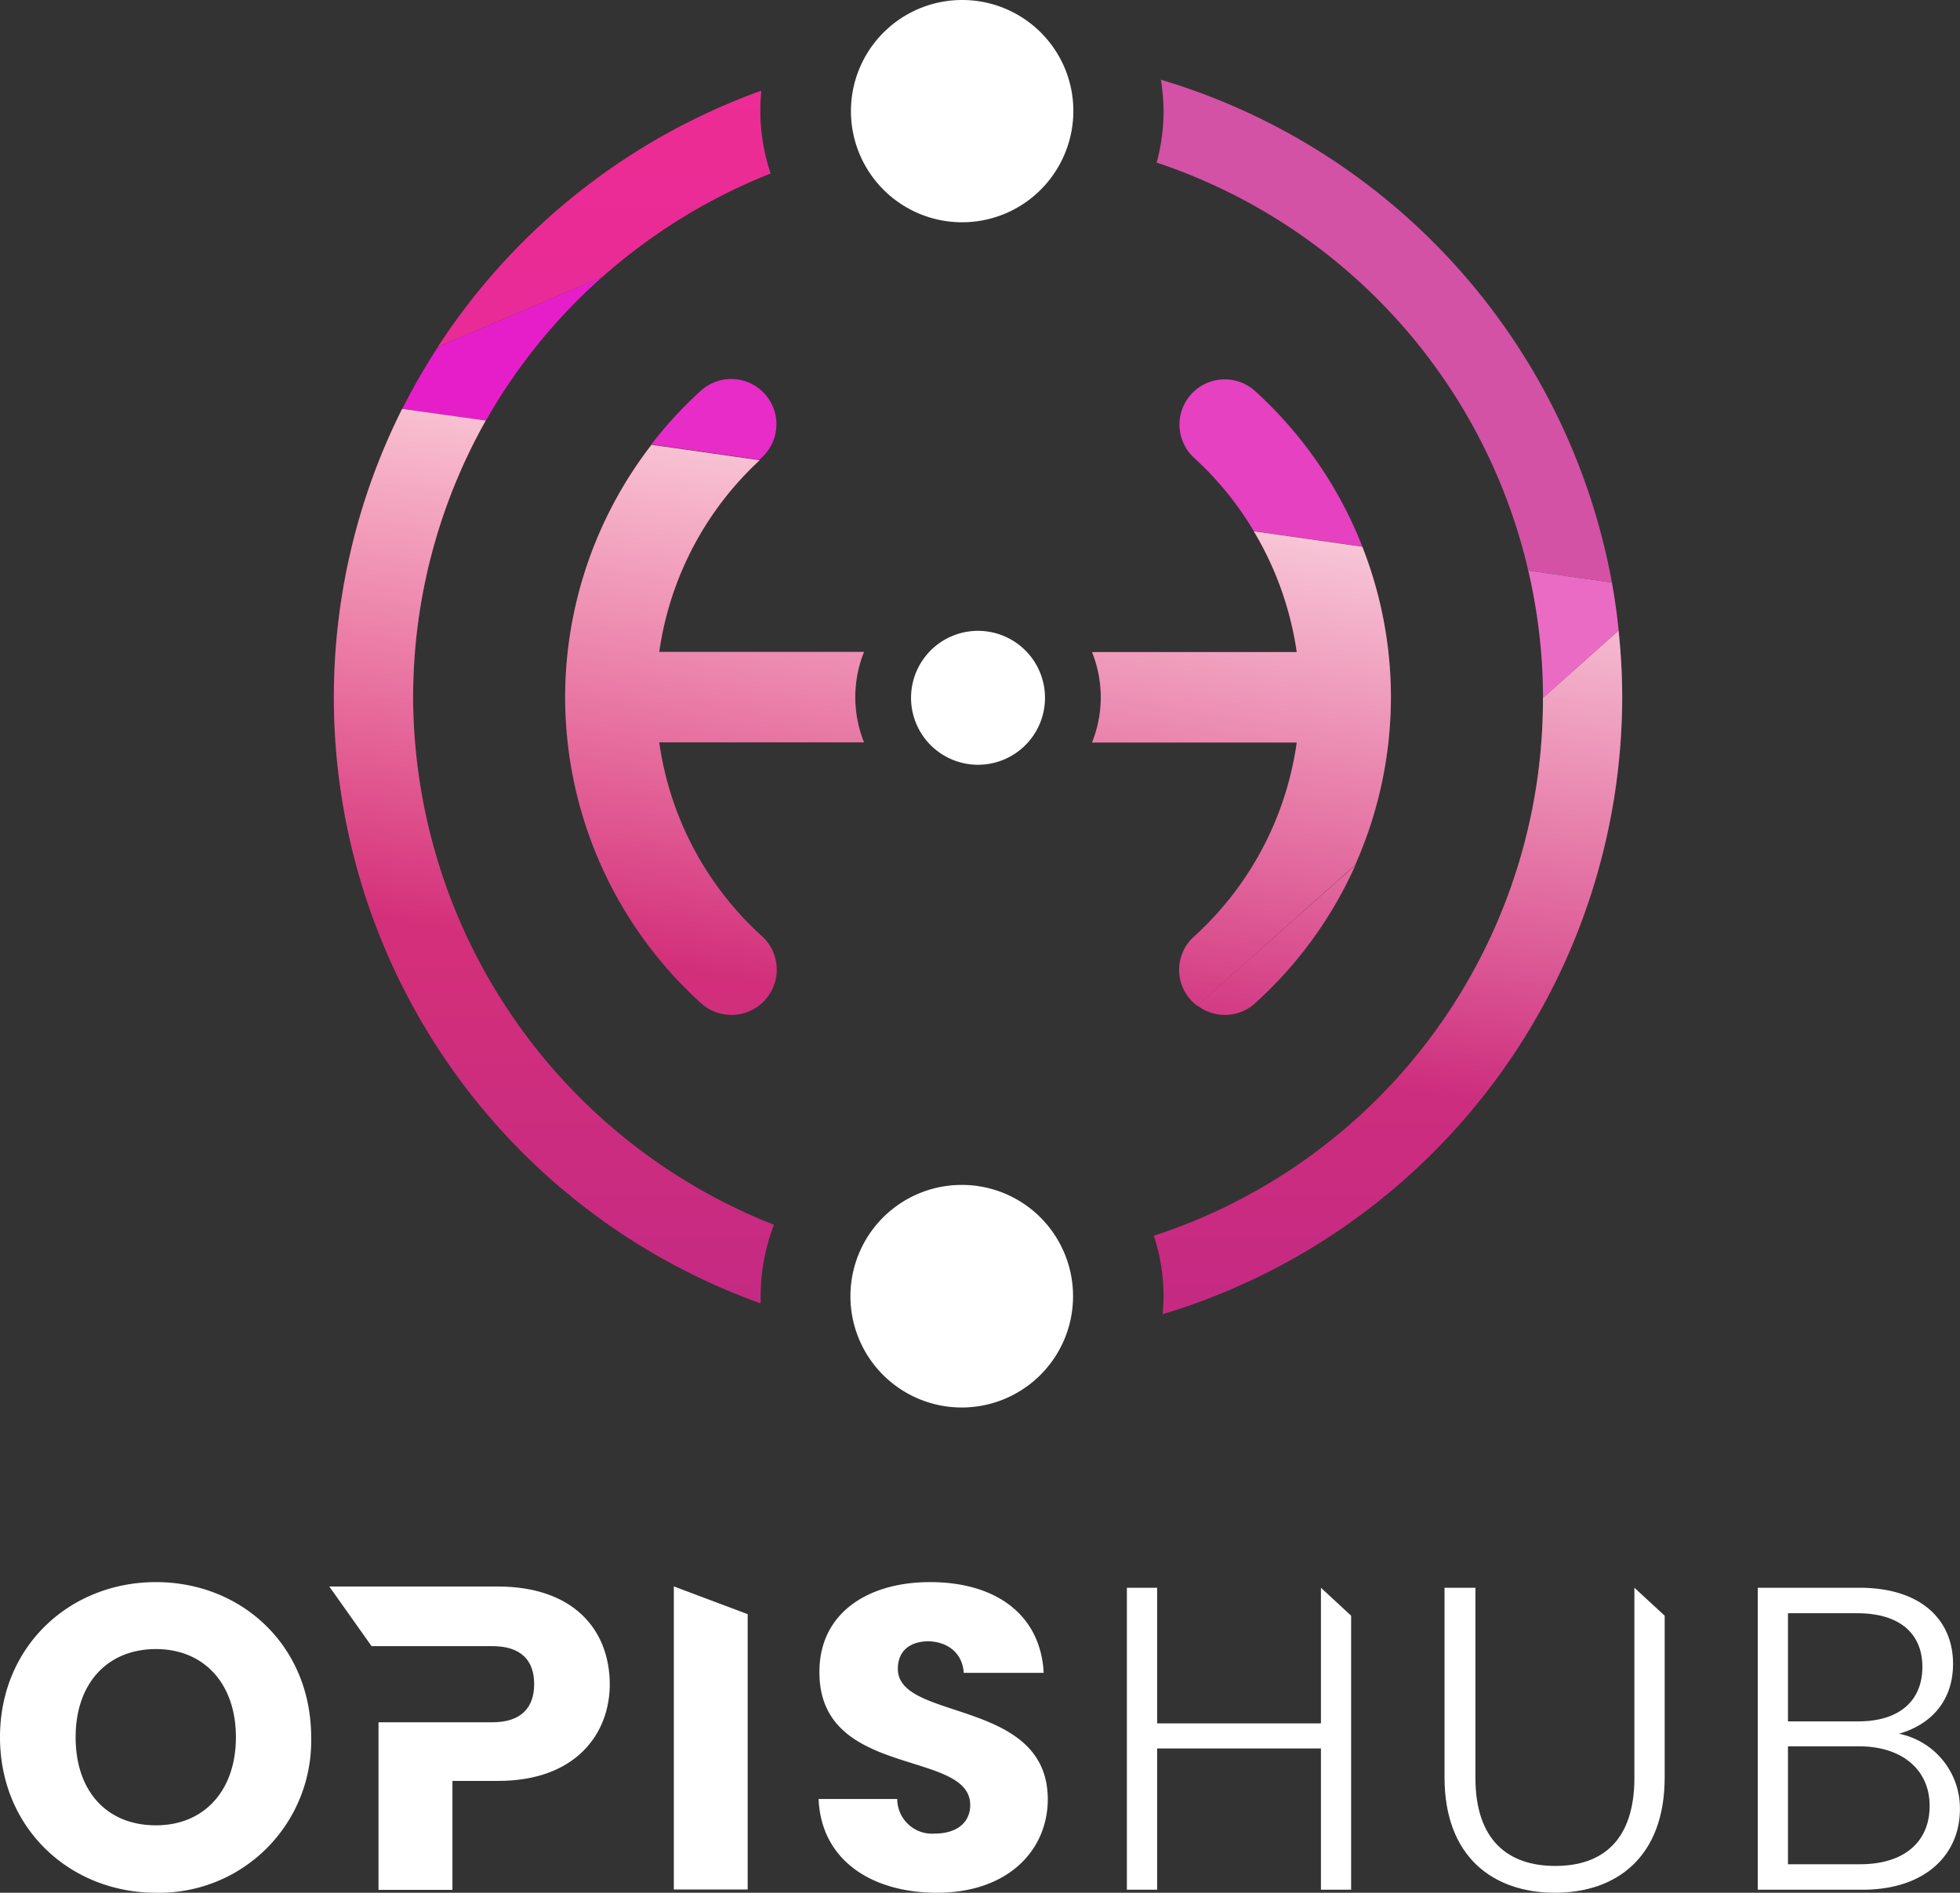 <svg xmlns="http://www.w3.org/2000/svg" xmlns:xlink="http://www.w3.org/1999/xlink" viewBox="0 0 253.73 245.07"><rect x="0" y="0" width="253.73" height="245.07" fill="#333333" stroke="none"/><defs><style>.cls-1{isolation:isolate;}.cls-2{fill:#fff;}.cls-3{fill:url(#linear-gradient);}.cls-4{fill:#e41fc3;opacity:0.5;}.cls-5{fill:#e61ec9;}.cls-6{fill:#d352a5;}.cls-7{fill:#e72cc7;}.cls-8{fill:#e641c1;}.cls-9{fill:url(#linear-gradient-2);}.cls-10,.cls-12,.cls-14,.cls-17,.cls-19{mix-blend-mode:overlay;}.cls-10{fill:url(#linear-gradient-3);}.cls-11{fill:url(#linear-gradient-4);}.cls-12{fill:url(#linear-gradient-5);}.cls-13{fill:url(#linear-gradient-6);}.cls-14{fill:url(#linear-gradient-7);}.cls-15{fill:#ea6bc4;}.cls-16{fill:url(#linear-gradient-8);}.cls-17{fill:url(#linear-gradient-9);}.cls-18{fill:url(#linear-gradient-10);}.cls-19{fill:url(#linear-gradient-11);}</style><linearGradient id="linear-gradient" x1="78.21" y1="2.94" x2="78.21" y2="177.67" gradientUnits="userSpaceOnUse"><stop offset="0" stop-color="#f93c66"/><stop offset="1" stop-color="#c22984"/></linearGradient><linearGradient id="linear-gradient-2" x1="179.69" y1="2.94" x2="179.69" y2="177.67" xlink:href="#linear-gradient"/><linearGradient id="linear-gradient-3" x1="193.6" y1="45.59" x2="177.72" y2="140.37" gradientUnits="userSpaceOnUse"><stop offset="0" stop-color="#fff"/><stop offset="1" stop-color="#fff" stop-opacity="0"/></linearGradient><linearGradient id="linear-gradient-4" x1="165.21" y1="2.94" x2="165.21" y2="177.67" xlink:href="#linear-gradient"/><linearGradient id="linear-gradient-5" x1="178.29" y1="43.03" x2="162.41" y2="137.8" xlink:href="#linear-gradient-3"/><linearGradient id="linear-gradient-6" x1="71.68" y1="2.94" x2="71.68" y2="177.67" xlink:href="#linear-gradient"/><linearGradient id="linear-gradient-7" x1="87.31" y1="27.78" x2="71.43" y2="122.56" xlink:href="#linear-gradient-3"/><linearGradient id="linear-gradient-8" x1="92.51" y1="2.94" x2="92.51" y2="177.67" xlink:href="#linear-gradient"/><linearGradient id="linear-gradient-9" x1="102.67" y1="30.35" x2="86.79" y2="125.13" xlink:href="#linear-gradient-3"/><linearGradient id="linear-gradient-10" x1="160.71" y1="2.94" x2="160.71" y2="177.67" xlink:href="#linear-gradient"/><linearGradient id="linear-gradient-11" x1="168.78" y1="41.43" x2="152.89" y2="136.21" xlink:href="#linear-gradient-3"/></defs><g class="cls-1"><g id="Layer_2" data-name="Layer 2"><g id="Layer_1-2" data-name="Layer 1"><path class="cls-2" d="M20.19,245.07C9.06,245.07,0,236.73,0,224.93s9.06-20.08,20.19-20.08,20.09,8.28,20.09,20.08A19.67,19.67,0,0,1,20.19,245.07Zm0-8.73c6.27,0,10.35-4.53,10.35-11.41s-4.08-11.41-10.35-11.41-10.4,4.42-10.4,11.41S13.82,236.34,20.19,236.34Z"/><path class="cls-2" d="M64.44,205.42H42.63l5.47,7.72H63.72c3.8,0,5.43,1.9,5.43,4.91S67.52,223,63.72,223H49v21.7h9.57V230.59h5.92c10,0,14.45-6.06,14.45-12.54C78.89,210.83,74.06,205.42,64.44,205.42Z"/><path class="cls-2" d="M87.23,205.41,96.79,209v35.65H87.23Z"/><path class="cls-2" d="M121.3,245.07c-8.45,0-15-4.2-15.33-12.14h10.18a4.51,4.51,0,0,0,4.87,4.48c2.79,0,4.58-1.4,4.58-3.7,0-7.27-19.63-3.35-19.52-17.28,0-7.44,6.1-11.58,14.32-11.58,8.56,0,14.32,4.25,14.71,11.75H124.76c-.16-2.52-2-4-4.53-4.09-2.29,0-4,1.12-4,3.58,0,6.83,19.41,3.75,19.41,16.9C135.62,239.59,130.47,245.07,121.3,245.07Z"/><path class="cls-2" d="M171,226.39h-21.2v18.29h-3.92v-39.1h3.92v17.56H171V205.58l3.91,3.62v35.48H171Z"/><path class="cls-2" d="M187,205.58H191v24.61c0,8.11,4.25,11.41,10.34,11.41s10.24-3.3,10.24-11.41V205.58l3.92,3.62v20.93c0,10.35-6.27,14.94-14.21,14.94S187,240.48,187,230.13Z"/><path class="cls-2" d="M241.08,244.68H227.55v-39.1h13.14c8.23,0,12.14,4.36,12.14,9.84,0,5.15-3.24,8-7,9.06a9.86,9.86,0,0,1,7.89,9.74C253.73,240.09,249.31,244.68,241.08,244.68Zm-.67-35.8h-8.95v14h9.12c5.31,0,8.28-2.68,8.28-7.05C248.86,211.62,246.06,208.88,240.41,208.88Zm.23,17.23h-9.18v15.27h9.34c5.65,0,9-2.86,9-7.55S246.23,226.11,240.64,226.11Z"/><path class="cls-2" d="M124.52,0A14.39,14.39,0,1,0,138,19.5a14.35,14.35,0,0,0-.76-11.93A14.39,14.39,0,0,0,124.52,0Z"/><path class="cls-2" d="M124.52,153.42a14.41,14.41,0,1,0,12.75,7.73A14.38,14.38,0,0,0,124.52,153.42Z"/><path class="cls-2" d="M133.08,96.12a8.67,8.67,0,1,0-6.47,2.9A8.67,8.67,0,0,0,133.08,96.12Z"/><path class="cls-3" d="M98.55,11.75A83.86,83.86,0,0,0,56.67,44.93L78,35.83A73.91,73.91,0,0,1,99.62,22.51l.13-.05a25.54,25.54,0,0,1-1.2-10.71Z"/><path class="cls-4" d="M98.55,11.75A83.86,83.86,0,0,0,56.67,44.93L78,35.83A73.91,73.91,0,0,1,99.62,22.51l.13-.05a25.54,25.54,0,0,1-1.2-10.71Z"/><path class="cls-5" d="M78,35.83l-21.31,9.1a83.52,83.52,0,0,0-4.61,8L62.88,54.5A72.77,72.77,0,0,1,78,35.83Z"/><path class="cls-6" d="M197.84,73.88l10.83,1.55a83.66,83.66,0,0,0-58.39-65.11,26,26,0,0,1,.35,4.07,26,26,0,0,1-.9,6.7l.12,0A73.14,73.14,0,0,1,197.84,73.88Z"/><path class="cls-7" d="M99,51a5.85,5.85,0,0,0-8.27-.41,53.24,53.24,0,0,0-6.41,6.95l14,2c.09-.09.18-.19.27-.27A5.86,5.86,0,0,0,99,51Z"/><path class="cls-8" d="M162.48,50.64a5.85,5.85,0,1,0-7.87,8.67,41.7,41.7,0,0,1,7.7,9.46l14.05,2A53.6,53.6,0,0,0,162.48,50.64Z"/><path class="cls-9" d="M150.51,170.16A83.55,83.55,0,0,0,210,90.27a82.13,82.13,0,0,0-.47-8.63l-9.79,8.72v.1A73,73,0,0,1,149.37,160a25.5,25.5,0,0,1,1.26,7.85C150.63,168.6,150.58,169.38,150.51,170.16Z"/><path class="cls-10" d="M150.51,170.16A83.55,83.55,0,0,0,210,90.27a82.13,82.13,0,0,0-.47-8.63l-9.79,8.72v.1A73,73,0,0,1,149.37,160a25.5,25.5,0,0,1,1.26,7.85C150.63,168.6,150.58,169.38,150.51,170.16Z"/><path class="cls-11" d="M162.47,129.9a53.45,53.45,0,0,0,13-17.9L155,130.19a5.82,5.82,0,0,0,7.48-.29Z"/><path class="cls-12" d="M162.47,129.9a53.45,53.45,0,0,0,13-17.9L155,130.19a5.82,5.82,0,0,0,7.48-.29Z"/><path class="cls-13" d="M53.48,90.46a73,73,0,0,1,9.4-36L52.06,52.94A83.34,83.34,0,0,0,98.47,168.76c0-.32,0-.63,0-1a25.9,25.9,0,0,1,1.72-9.18A73.67,73.67,0,0,1,53.48,90.46Z"/><path class="cls-14" d="M53.48,90.46a73,73,0,0,1,9.4-36L52.06,52.94A83.34,83.34,0,0,0,98.47,168.76c0-.32,0-.63,0-1a25.9,25.9,0,0,1,1.72-9.18A73.67,73.67,0,0,1,53.48,90.46Z"/><path class="cls-15" d="M197.84,73.88a73.12,73.12,0,0,1,1.91,16.48l9.79-8.72q-.31-3.14-.87-6.21Z"/><path class="cls-16" d="M73.16,90.26a53.51,53.51,0,0,0,17.6,39.64,5.86,5.86,0,1,0,7.86-8.7A41.69,41.69,0,0,1,85.34,96.12h26.51a15.73,15.73,0,0,1,0-11.71H85.34a41.78,41.78,0,0,1,13-24.82l-14-2A53.57,53.57,0,0,0,73.16,90.26Z"/><path class="cls-17" d="M73.16,90.26a53.51,53.51,0,0,0,17.6,39.64,5.86,5.86,0,1,0,7.86-8.7A41.69,41.69,0,0,1,85.34,96.12h26.51a15.73,15.73,0,0,1,0-11.71H85.34a41.78,41.78,0,0,1,13-24.82l-14-2A53.57,53.57,0,0,0,73.16,90.26Z"/><path class="cls-18" d="M180.06,90.26a53.38,53.38,0,0,0-3.7-19.47l-14.05-2a42.18,42.18,0,0,1,5.56,15.64h-26.5a15.73,15.73,0,0,1,0,11.71h26.5a41.75,41.75,0,0,1-13.26,25.09,5.79,5.79,0,0,0,.38,9L175.43,112A53.6,53.6,0,0,0,180.06,90.26Z"/><path class="cls-19" d="M180.06,90.26a53.38,53.38,0,0,0-3.7-19.47l-14.05-2a42.18,42.18,0,0,1,5.56,15.64h-26.5a15.73,15.73,0,0,1,0,11.71h26.5a41.75,41.75,0,0,1-13.26,25.09,5.79,5.79,0,0,0,.38,9L175.43,112A53.6,53.6,0,0,0,180.06,90.26Z"/></g></g></g></svg>